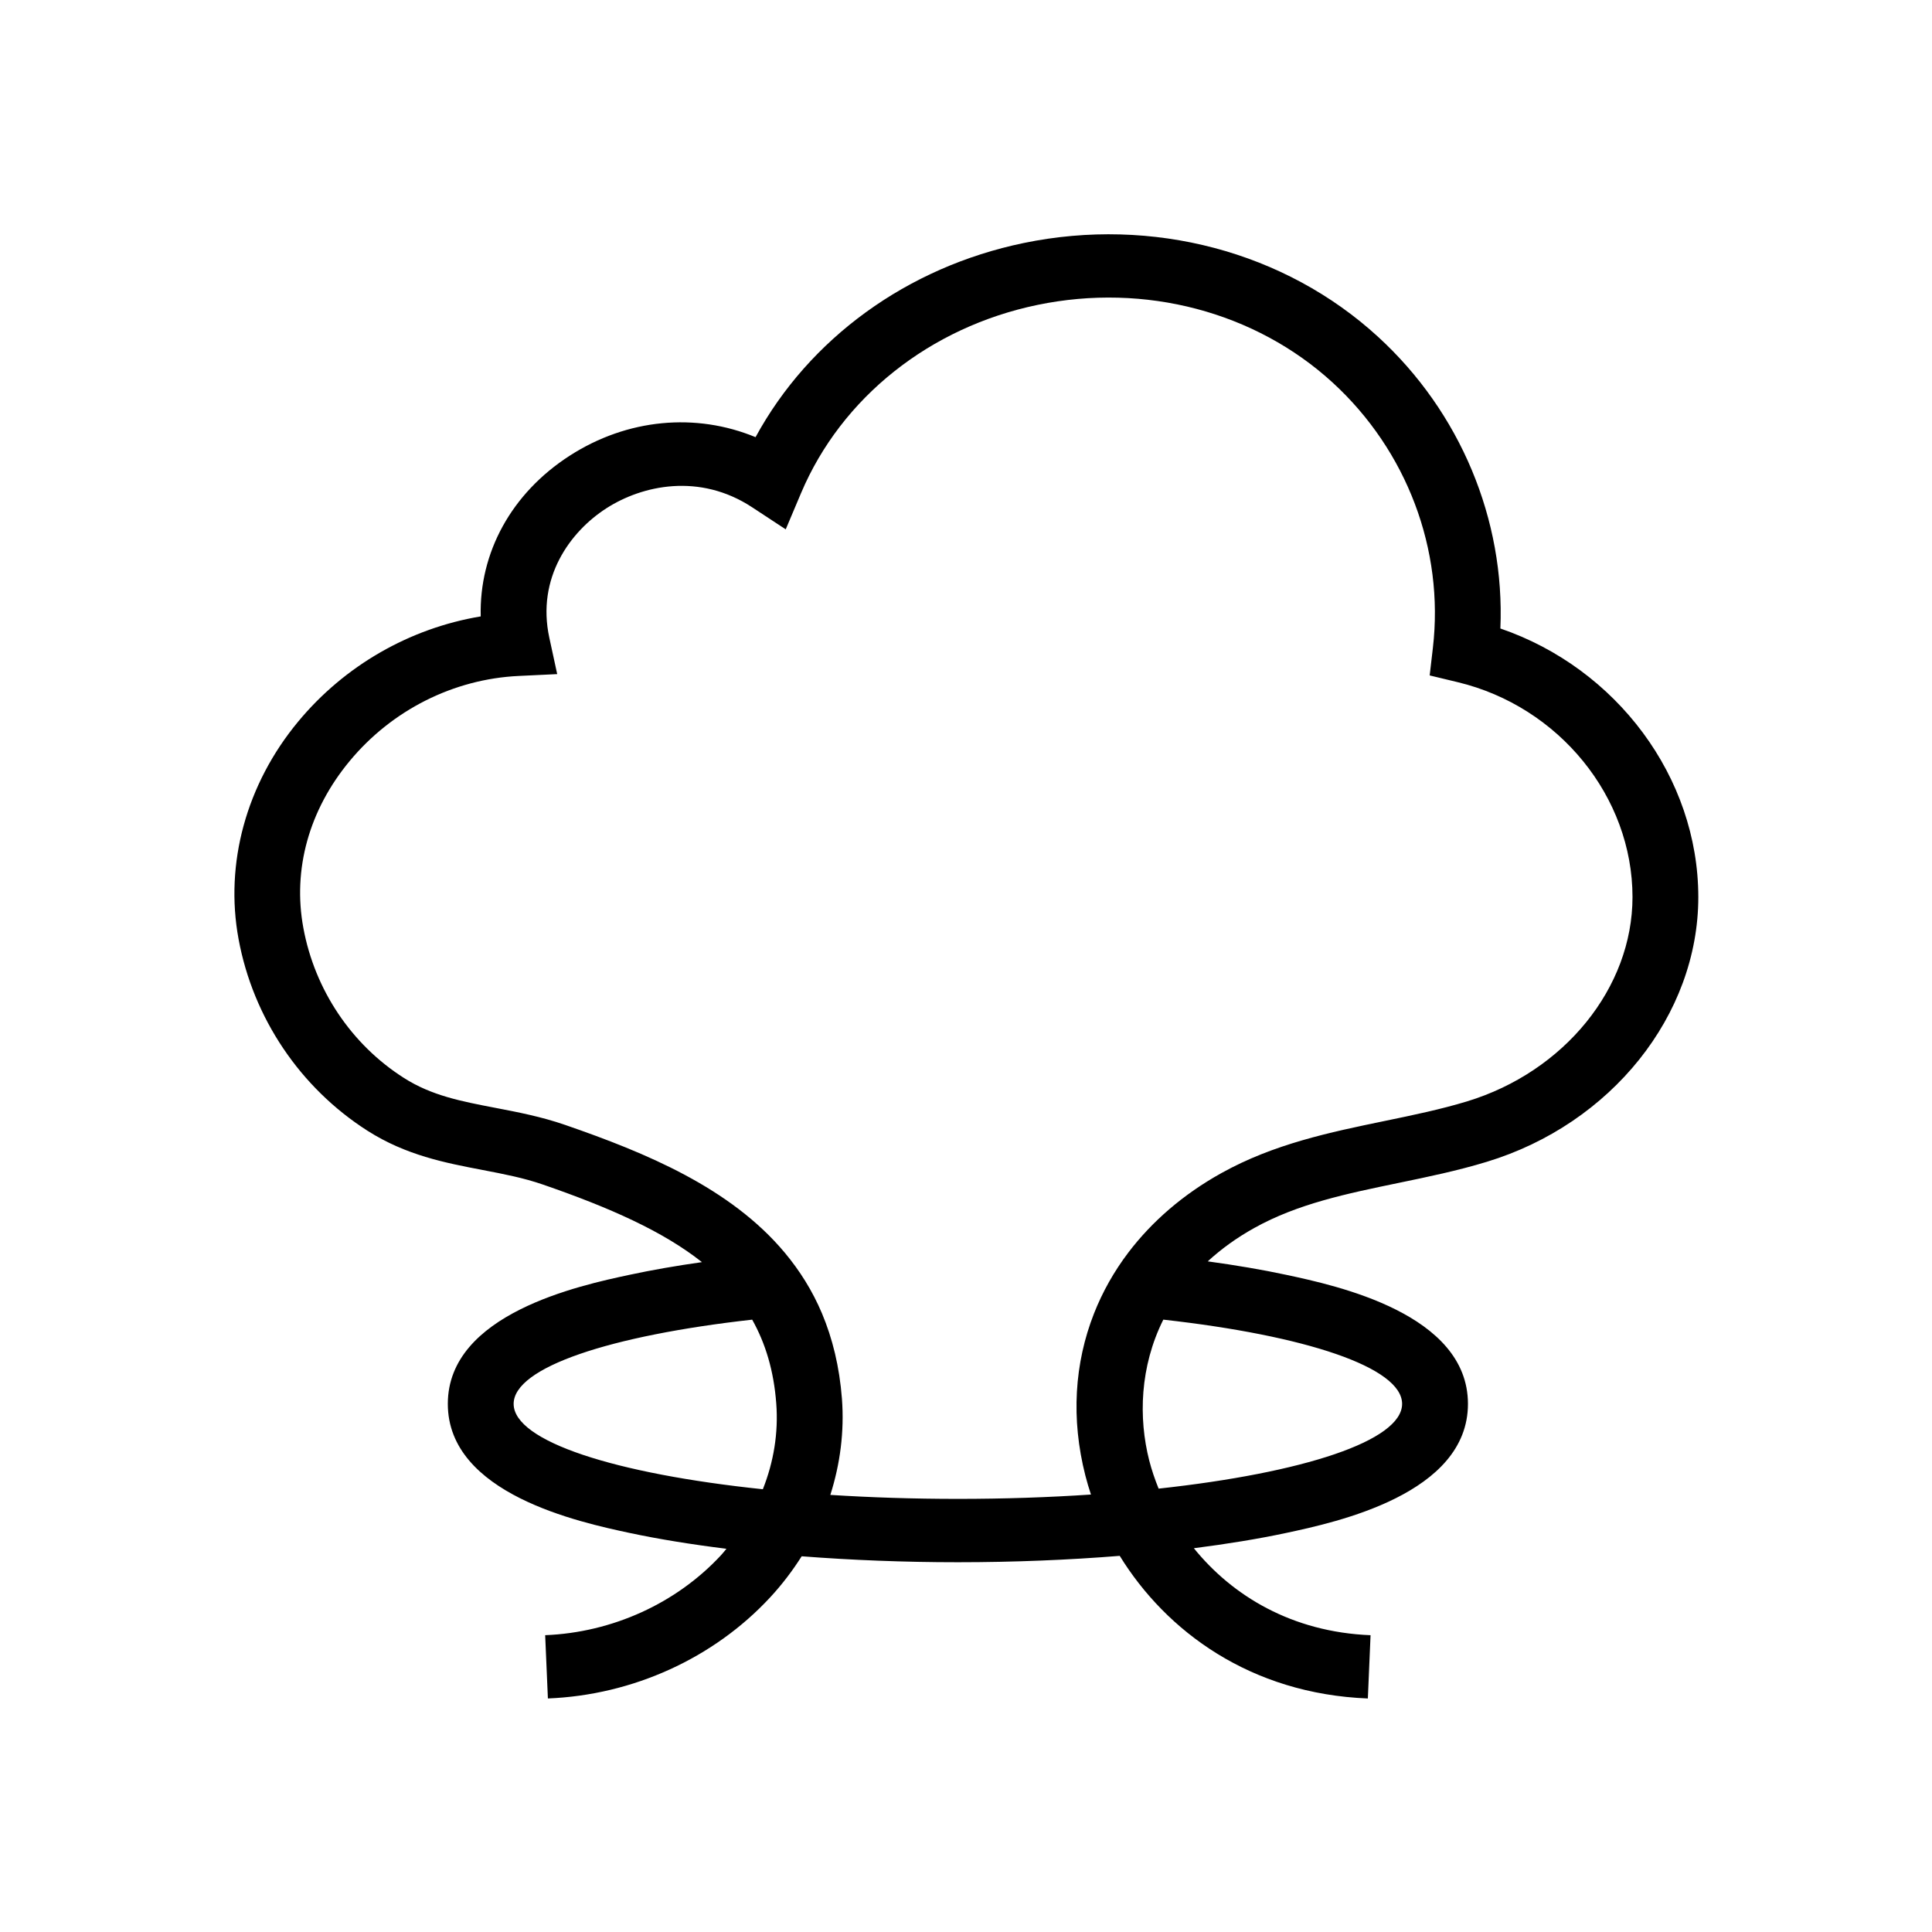 <svg xmlns="http://www.w3.org/2000/svg" xmlns:xlink="http://www.w3.org/1999/xlink" version="1.1" x="0px" y="0px" viewBox="0 0 100 100" enable-background="new 0 0 100 100" xml:space="preserve"><g><g><path d="M77.659,32.531c0.24-5.633-2.069-11.194-6.331-15.098c-4.82-4.418-11.677-6.232-18.34-4.855    c-6.04,1.249-11.107,4.949-13.881,10.049c-3.097-1.279-6.637-0.959-9.615,0.957c-3.025,1.945-4.695,5.026-4.61,8.321    c-3.67,0.612-7.045,2.54-9.454,5.451c-2.681,3.236-3.804,7.337-3.08,11.251c0.753,4.08,3.187,7.695,6.676,9.922    c1.997,1.271,4.014,1.658,5.966,2.032c1.086,0.208,2.111,0.405,3.11,0.751c3.44,1.188,6.209,2.413,8.233,4.016    c-1.332,0.188-2.591,0.408-3.753,0.657c-2.57,0.55-9.401,2.012-9.401,6.679s6.831,6.128,9.401,6.679    c1.522,0.325,3.218,0.597,5.021,0.822c-0.094,0.108-0.18,0.225-0.28,0.331c-2.311,2.493-5.628,4.003-9.103,4.141l0.141,3.275    c4.391-0.174,8.584-2.081,11.505-5.233c0.62-0.669,1.159-1.383,1.631-2.126c2.569,0.198,5.289,0.308,8.084,0.308    c2.902,0,5.725-0.117,8.378-0.33c2.41,3.91,6.77,7.141,12.843,7.382l0.14-3.275c-4.072-0.162-7.156-2.043-9.146-4.502    c1.715-0.22,3.33-0.481,4.785-0.792c2.571-0.551,9.402-2.012,9.402-6.679s-6.831-6.129-9.402-6.679    c-1.252-0.269-2.62-0.499-4.066-0.698c0.683-0.627,1.477-1.211,2.412-1.73c2.25-1.253,4.78-1.774,7.459-2.329    c1.499-0.31,3.05-0.63,4.567-1.092c6.449-1.958,10.953-7.594,10.953-13.702C87.903,40.227,83.672,34.59,77.659,32.531z     M26.586,72.664c0-1.895,5.01-3.537,12.347-4.359c0.691,1.231,1.119,2.649,1.246,4.337c0.116,1.524-0.133,3.029-0.694,4.441    C31.846,76.284,26.586,74.605,26.586,72.664z M72.573,72.664c0,1.916-5.126,3.574-12.603,4.387    c-0.195-0.482-0.361-0.969-0.485-1.452c-0.562-2.204-0.489-4.857,0.728-7.295C67.558,69.124,72.573,70.768,72.573,72.664z     M75.926,57.01c-1.365,0.413-2.771,0.705-4.259,1.012c-2.818,0.583-5.733,1.186-8.448,2.697c-1.981,1.101-3.595,2.505-4.816,4.112    c-0.742,0.979-1.337,2.036-1.776,3.151c-1.011,2.568-1.203,5.444-0.447,8.399c0.082,0.324,0.181,0.65,0.288,0.976    c-2.174,0.146-4.486,0.225-6.888,0.225c-2.295,0-4.51-0.073-6.602-0.206c0.509-1.6,0.728-3.274,0.601-4.973    c-0.128-1.667-0.49-3.129-1.034-4.423c-0.498-1.181-1.154-2.216-1.924-3.139c-2.811-3.364-7.188-5.171-11.37-6.616    c-1.236-0.427-2.436-0.657-3.596-0.88c-1.777-0.341-3.312-0.634-4.75-1.552c-2.716-1.729-4.612-4.56-5.203-7.762    c-0.561-3.028,0.29-6.095,2.39-8.632c2.19-2.646,5.383-4.253,8.757-4.412l1.992-0.095l-0.407-1.878    c-0.676-3.11,1.081-5.502,2.952-6.705c1.861-1.197,4.82-1.841,7.542-0.054l1.741,1.144l0.795-1.881    c2.092-4.942,6.667-8.583,12.24-9.737c5.562-1.151,11.272,0.356,15.277,4.024c3.839,3.519,5.776,8.649,5.185,13.729l-0.166,1.426    l1.446,0.348c5.244,1.256,9.052,5.934,9.052,11.124C84.497,51.128,80.972,55.476,75.926,57.01z"></path></g></g></svg>